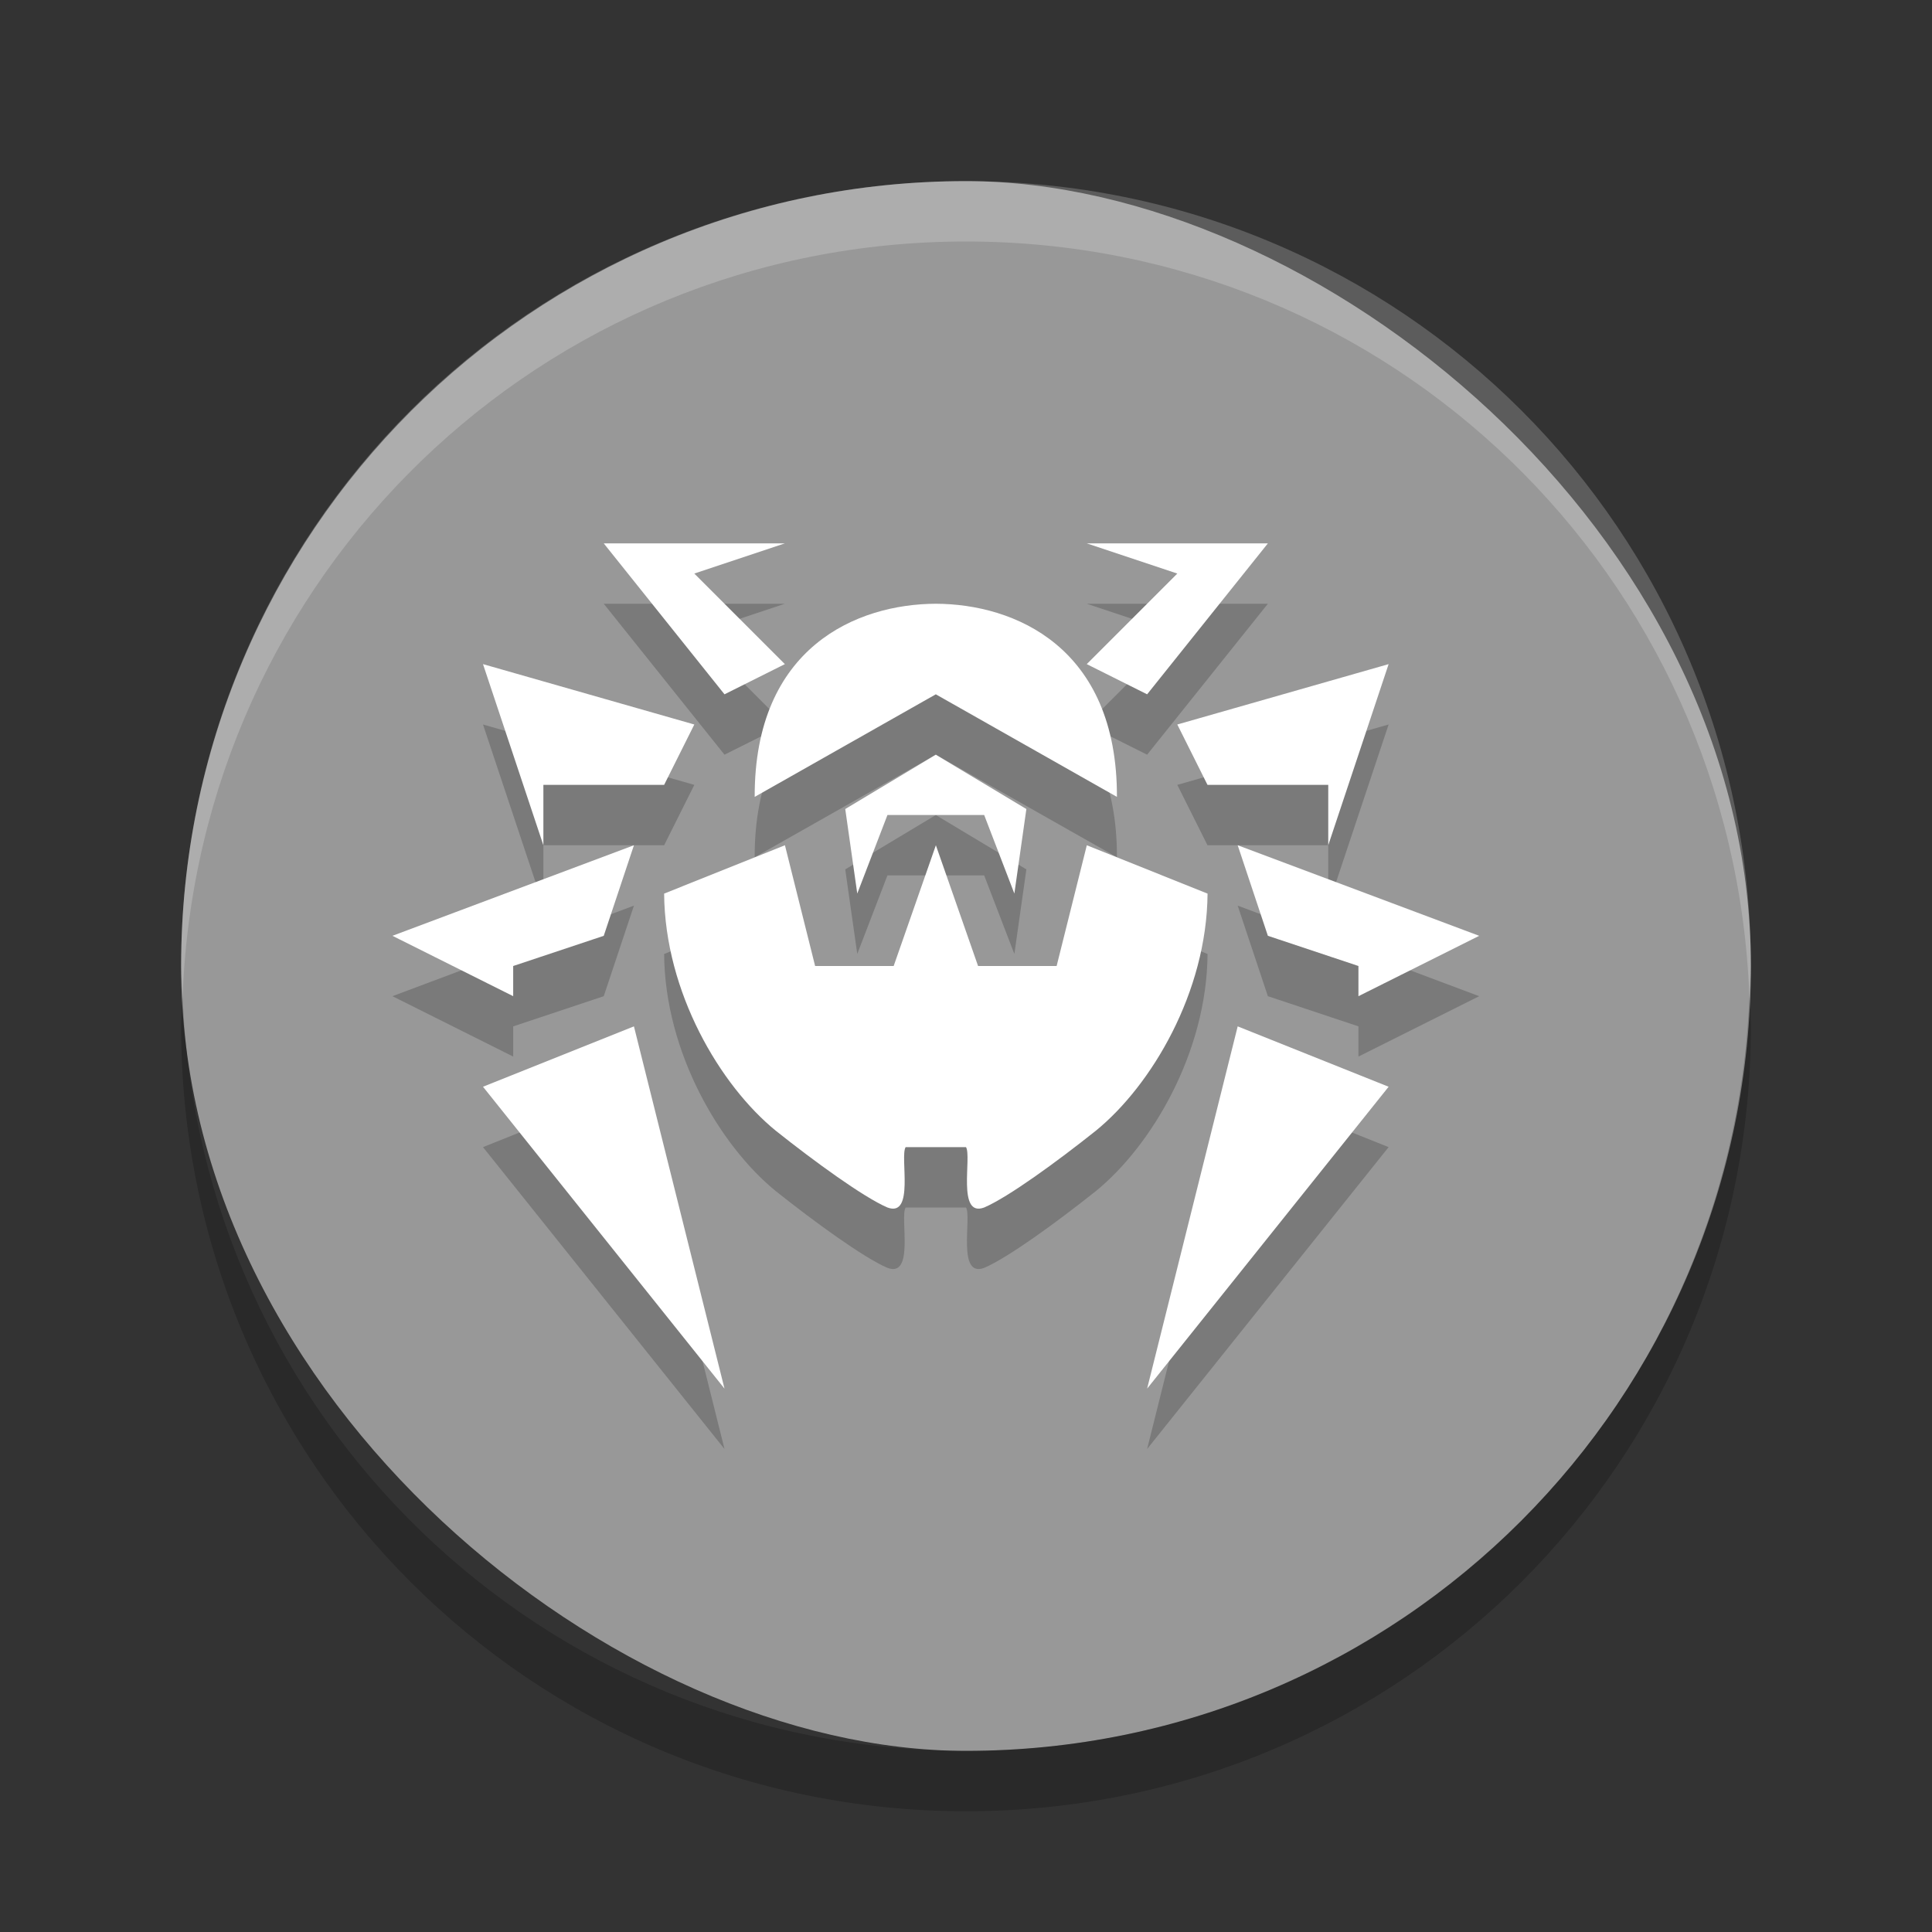 <svg xmlns="http://www.w3.org/2000/svg" width="32" height="32" version="1">
 <rect width="100%" height="100%" fill="#333333" stroke="none"/>
 <rect fill="#989898" width="26" height="26" x="-29" y="-29" rx="13" ry="13" transform="matrix(0,-1,-1,0,0,0)"/>
 <path opacity=".2" d="m10 10 2 2.5 1-0.5-1.5-1.5 1.5-0.5h-3zm8 0 1.5 0.5-1.5 1.5 1 0.5 2-2.5h-3zm-2.5 1c-1.302 0.004-3.006 0.715-3 3.199l3-1.699 3 1.699c0.006-2.484-1.698-3.195-3-3.199zm-7.5 1 1 3v-1h2l0.5-1-3.5-1zm15 0-3.5 1 0.5 1h2v1l1-3zm-7.5 1.5-1.5 0.9 0.199 1.4 0.5-1.301h1.602l0.5 1.301 0.199-1.4-1.5-0.9zm-5 1.5-4 1.5 2 1v-0.5l1.5-0.5 0.5-1.5zm2.5 0-2 0.801c0.013 1.634 0.928 3.177 1.85 3.928 0.645 0.513 1.453 1.101 1.849 1.271 0.455 0.17 0.203-0.842 0.301-1h1c0.098 0.158-0.154 1.17 0.301 1 0.397-0.17 1.205-0.758 1.85-1.272 0.922-0.751 1.837-2.293 1.85-3.927l-2-0.801-0.5 2h-1.301l-0.699-2-0.699 2h-1.301l-0.5-2zm7.5 0 0.5 1.5 1.5 0.5v0.5l2-1-4-1.5zm-10 3-2.5 1 4 5-1.5-6zm10 0-1.5 6 4-5-2.5-1z"/>
 <path fill="#fff" d="m10 9 2 2.5 1-0.5-1.5-1.5 1.5-0.5h-3zm8 0 1.5 0.5-1.5 1.5 1 0.5 2-2.5h-3zm-2.5 1c-1.302 0.004-3.006 0.715-3 3.199l3-1.699 3 1.699c0.006-2.484-1.698-3.195-3-3.199zm-7.5 1 1 3v-1h2l0.5-1-3.5-1zm15 0-3.5 1 0.5 1h2v1l1-3zm-7.5 1.5-1.5 0.9 0.199 1.4 0.5-1.301h1.602l0.5 1.301 0.199-1.4-1.5-0.9zm-5 1.5-4 1.5 2 1v-0.5l1.5-0.5 0.5-1.5zm2.5 0-2 0.801c0.013 1.634 0.928 3.177 1.85 3.928 0.645 0.513 1.453 1.101 1.849 1.271 0.455 0.17 0.203-0.842 0.301-1h1c0.098 0.158-0.154 1.17 0.301 1 0.397-0.17 1.205-0.758 1.85-1.272 0.922-0.751 1.837-2.293 1.85-3.927l-2-0.801-0.5 2h-1.301l-0.699-2-0.699 2h-1.301l-0.5-2zm7.5 0 0.5 1.5 1.5 0.5v0.5l2-1-4-1.5zm-10 3-2.5 1 4 5-1.5-6zm10 0-1.5 6 4-5-2.5-1z"/>
 <path fill="#fff" opacity=".2" d="m16 3c-7.202 0-13 5.798-13 13 0 0.169 0.019 0.333 0.025 0.5 0.263-6.966 5.942-12.5 12.975-12.5 7.033 0 12.711 5.534 12.975 12.5 0.006-0.167 0.025-0.331 0.025-0.5 0-7.202-5.798-13-13-13z"/>
 <path opacity=".2" d="m3.025 16.5c-0.006 0.167-0.025 0.331-0.025 0.5 0 7.202 5.798 13 13 13s13-5.798 13-13c0-0.169-0.019-0.333-0.025-0.5-0.264 6.966-5.942 12.5-12.975 12.5s-12.711-5.534-12.975-12.5z"/>
</svg>
